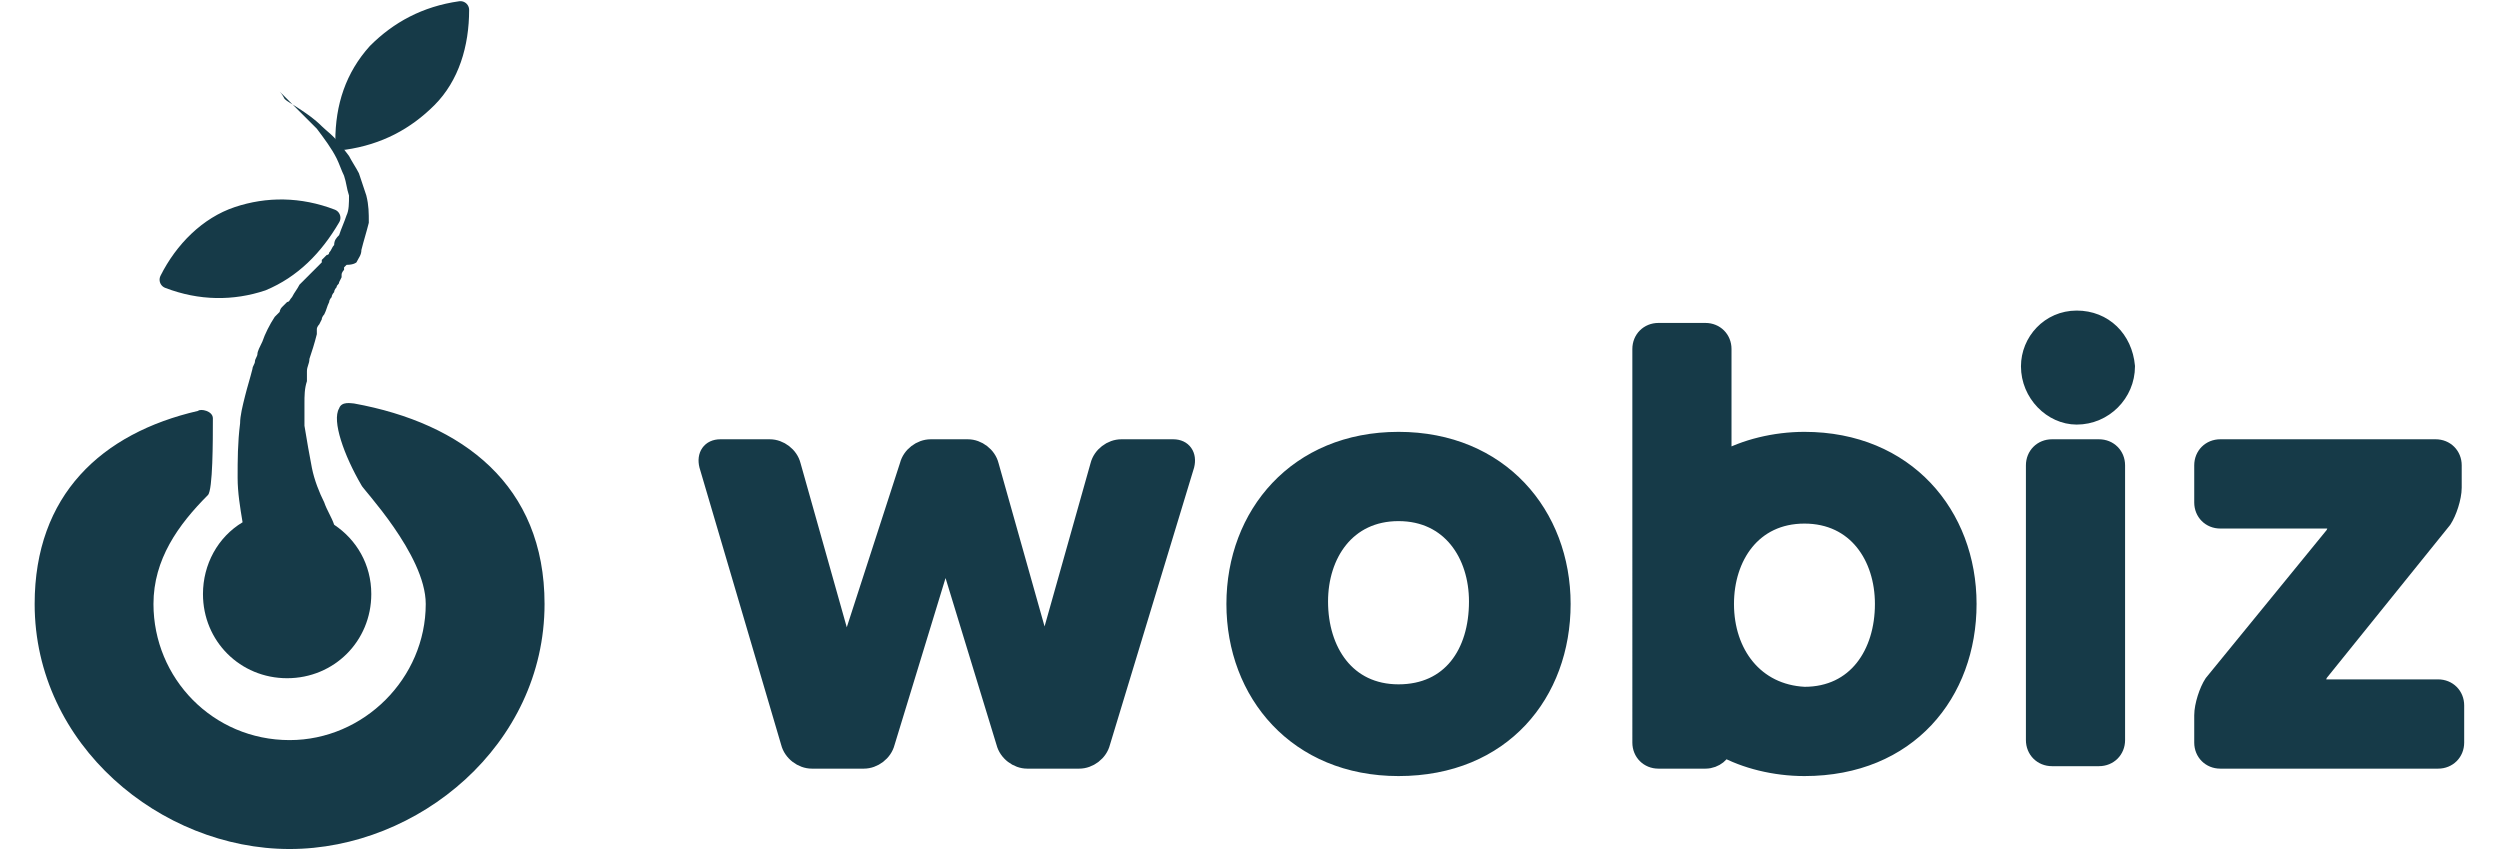 <?xml version="1.0" encoding="utf-8"?>
<!-- Generator: Adobe Illustrator 25.2.3, SVG Export Plug-In . SVG Version: 6.00 Build 0)  -->
<svg width="101px" version="1.1" id="Capa_1" xmlns="http://www.w3.org/2000/svg" xmlns:xlink="http://www.w3.org/1999/xlink" x="0px" y="0px"
	 viewBox="0 0 98.2 34.3" style="enable-background:new 0 0 98.2 34.3;" xml:space="preserve">
<style type="text/css">
	.st0{fill-rule:evenodd;clip-rule:evenodd;fill:#163A48;}
	
		.st1{fill-rule:evenodd;clip-rule:evenodd;fill:#163A48;stroke:#163A48;stroke-width:0.706;stroke-linejoin:round;stroke-miterlimit:2.824;}
	
		.st2{fill-rule:evenodd;clip-rule:evenodd;fill:#163A48;stroke:#163A48;stroke-width:0.706;stroke-linecap:round;stroke-linejoin:round;stroke-miterlimit:2.824;}
</style>
<g id="REDISEÑO">
	<g id="logo-wobiz" transform="translate(-100, -27)">
		<g id="Imported-Layers" transform="translate(100, 28)">
			<path id="Fill-1" class="st0" d="M12.3,4.8c-0.2-0.3-0.5-0.5-0.7-0.7c-0.3-0.3-0.6-0.5-0.9-0.7c-0.3-0.2-0.5-0.3-0.6-0.4
				C10,2.8,9.9,2.7,9.9,2.7l0,0c0,0,0.1,0.1,0.2,0.2c0.1,0.1,0.3,0.3,0.5,0.5c0.2,0.2,0.5,0.5,0.8,0.8C11.7,4.6,12,5,12.2,5.4
				c0.1,0.2,0.2,0.5,0.3,0.7c0.1,0.3,0.1,0.5,0.2,0.8c0,0.3,0,0.6-0.1,0.8c-0.1,0.3-0.2,0.5-0.3,0.8c-0.1,0.1-0.2,0.2-0.2,0.4
				C12,9,12,9.1,11.9,9.2c0,0,0,0.1-0.1,0.1l0,0l0,0c0,0,0,0,0,0l0,0l0,0c-0.1,0.1-0.1,0.1-0.2,0.2l0,0l0,0.1l-0.1,0.1
				c-0.1,0.1-0.1,0.1-0.2,0.2c-0.1,0.1-0.1,0.1-0.2,0.2c-0.1,0.1-0.1,0.1-0.2,0.2c-0.1,0.1-0.1,0.1-0.2,0.2
				c-0.1,0.2-0.2,0.3-0.3,0.5c-0.1,0.1-0.1,0.2-0.2,0.2l-0.2,0.2c-0.1,0.1-0.1,0.2-0.1,0.2l-0.1,0.1l-0.1,0.1
				c-0.2,0.3-0.4,0.7-0.5,1c-0.1,0.2-0.2,0.4-0.2,0.5c0,0.1-0.1,0.2-0.1,0.3c0,0.1-0.1,0.2-0.1,0.3c-0.1,0.4-0.2,0.7-0.3,1.1
				c-0.1,0.4-0.2,0.8-0.2,1.1c-0.1,0.8-0.1,1.5-0.1,2.2c0,0.6,0.1,1.2,0.2,1.8c-1,0.6-1.6,1.7-1.6,2.9c0,1.9,1.5,3.4,3.4,3.4
				c1.9,0,3.4-1.5,3.4-3.4c0-1.2-0.6-2.2-1.5-2.8c-0.1-0.3-0.3-0.6-0.4-0.9c-0.2-0.4-0.4-0.9-0.5-1.4c-0.1-0.5-0.2-1.1-0.3-1.7
				c0-0.3,0-0.6,0-0.9c0-0.3,0-0.6,0.1-0.9c0-0.1,0-0.2,0-0.2c0-0.1,0-0.2,0-0.2c0-0.2,0.1-0.3,0.1-0.5c0.1-0.3,0.2-0.6,0.3-1l0-0.1
				l0-0.1c0-0.1,0.1-0.2,0.1-0.2l0.1-0.2c0-0.1,0.1-0.2,0.1-0.2c0.1-0.2,0.1-0.3,0.2-0.5c0-0.1,0.1-0.2,0.1-0.2
				c0-0.1,0.1-0.2,0.1-0.2c0-0.1,0.1-0.2,0.1-0.2c0-0.1,0.1-0.1,0.1-0.2l0.1-0.2l0-0.1c0-0.1,0.1-0.2,0.1-0.2l0-0.1l0,0l0,0
				c0,0,0.1-0.1,0.1-0.1C12.9,9.7,13,9.6,13,9.6c0.1-0.2,0.2-0.3,0.2-0.5c0.1-0.4,0.2-0.7,0.3-1.1c0-0.4,0-0.7-0.1-1.1
				c-0.1-0.3-0.2-0.6-0.3-0.9c-0.1-0.2-0.3-0.5-0.4-0.7C12.3,4.8,12.6,5.1,12.3,4.8z"/>
			<path id="Oval" class="st1" d="M5.4,10.3c1.3,0.5,2.6,0.5,3.8,0.1C10.4,9.9,11.3,9,12,7.8c-1.3-0.5-2.6-0.5-3.8-0.1
				S6,9.1,5.4,10.3z"/>
			<path id="Oval-Copy-8" class="st1" d="M12.5,4.7c1.4-0.2,2.5-0.8,3.4-1.7s1.3-2.2,1.3-3.6c-1.4,0.2-2.5,0.8-3.4,1.7
				C12.9,2.1,12.5,3.3,12.5,4.7z"/>
			<path id="Fill-3" class="st0" d="M15.8,23.4c0,3-2.5,5.5-5.5,5.5c-3.1,0-5.5-2.5-5.5-5.5c0-1.8,1-3.2,2.2-4.4
				c0.2-0.2,0.2-2.2,0.2-3.1c0-0.3-0.5-0.4-0.6-0.3C2.7,16.5,0,19,0,23.4c0,5.7,5.1,9.9,10.3,9.9s10.3-4.2,10.3-9.9
				c0-4.8-3.3-7.3-7.7-8.1c-0.1,0-0.5-0.1-0.6,0.2c-0.3,0.5,0.2,1.9,0.9,3.1C13.2,18.7,15.8,21.4,15.8,23.4z"/>
			<path id="Fill-4" class="st2" d="M38.6,17.8c-0.1-0.4-0.5-0.7-0.9-0.7h-1.5c-0.4,0-0.8,0.3-0.9,0.7l-2.3,7.1
				c-0.1,0.4-0.3,0.4-0.4,0l-2-7.1c-0.1-0.4-0.5-0.7-0.9-0.7h-2c-0.4,0-0.6,0.3-0.5,0.7L30.5,29c0.1,0.4,0.5,0.7,0.9,0.7h2.1
				c0.4,0,0.8-0.3,0.9-0.7l2.2-7.2c0.1-0.4,0.3-0.4,0.4,0l2.2,7.2c0.1,0.4,0.5,0.7,0.9,0.7h2.1c0.4,0,0.8-0.3,0.9-0.7l3.4-11.2
				c0.1-0.4-0.1-0.7-0.5-0.7h-2.1c-0.4,0-0.8,0.3-0.9,0.7l-2,7.1c-0.1,0.4-0.3,0.4-0.4,0L38.6,17.8z"/>
			<path id="Fill-5" class="st2" d="M55.1,16.8c-4.1,0-6.6,3-6.6,6.6c0,3.6,2.5,6.6,6.6,6.6c4.2,0,6.6-3,6.6-6.6
				C61.7,19.8,59.2,16.8,55.1,16.8L55.1,16.8z M55.1,27c-2.1,0-3.2-1.7-3.2-3.7c0-1.9,1.1-3.6,3.2-3.6c2.1,0,3.2,1.7,3.2,3.6
				C58.3,25.4,57.2,27,55.1,27L55.1,27z"/>
			<path id="Fill-6" class="st2" d="M68.2,17.6v-4.5c0-0.4-0.3-0.7-0.7-0.7h-1.9c-0.4,0-0.7,0.3-0.7,0.7V29c0,0.4,0.3,0.7,0.7,0.7
				h1.9c0.4,0,0.7-0.3,0.7-0.5l0,0c0.9,0.5,2.1,0.8,3.3,0.8c4.2,0,6.6-3,6.6-6.6c0-3.6-2.5-6.6-6.6-6.6
				C70.3,16.8,69.1,17.1,68.2,17.6z M68.3,23.4c0-1.9,1.1-3.6,3.2-3.6c2.1,0,3.2,1.7,3.2,3.6c0,2-1.1,3.7-3.2,3.7
				C69.5,27,68.3,25.4,68.3,23.4z"/>
			<path id="Fill-7" class="st2" d="M82.5,11.9c-1.1,0-1.9,0.9-1.9,1.9c0,1.1,0.9,2,1.9,2c1.1,0,2-0.9,2-2
				C84.4,12.7,83.6,11.9,82.5,11.9"/>
			<path id="Fill-8" class="st2" d="M80.8,17.8c0-0.4,0.3-0.7,0.7-0.7h1.9c0.4,0,0.7,0.3,0.7,0.7v11.1c0,0.4-0.3,0.7-0.7,0.7h-1.9
				c-0.4,0-0.7-0.3-0.7-0.7V17.8z"/>
			<path id="Fill-9" class="st2" d="M97.3,20c0.2-0.3,0.4-0.9,0.4-1.3v-0.9c0-0.4-0.3-0.7-0.7-0.7h-8.7c-0.4,0-0.7,0.3-0.7,0.7v1.5
				c0,0.4,0.3,0.7,0.7,0.7h4.3c0.4,0,0.5,0.2,0.3,0.6L88,26.6c-0.2,0.3-0.4,0.9-0.4,1.3V29c0,0.4,0.3,0.7,0.7,0.7h8.8
				c0.4,0,0.7-0.3,0.7-0.7v-1.5c0-0.4-0.3-0.7-0.7-0.7h-4.5c-0.4,0-0.5-0.2-0.3-0.6L97.3,20z"/>
		</g>
	</g>
</g>
</svg>
